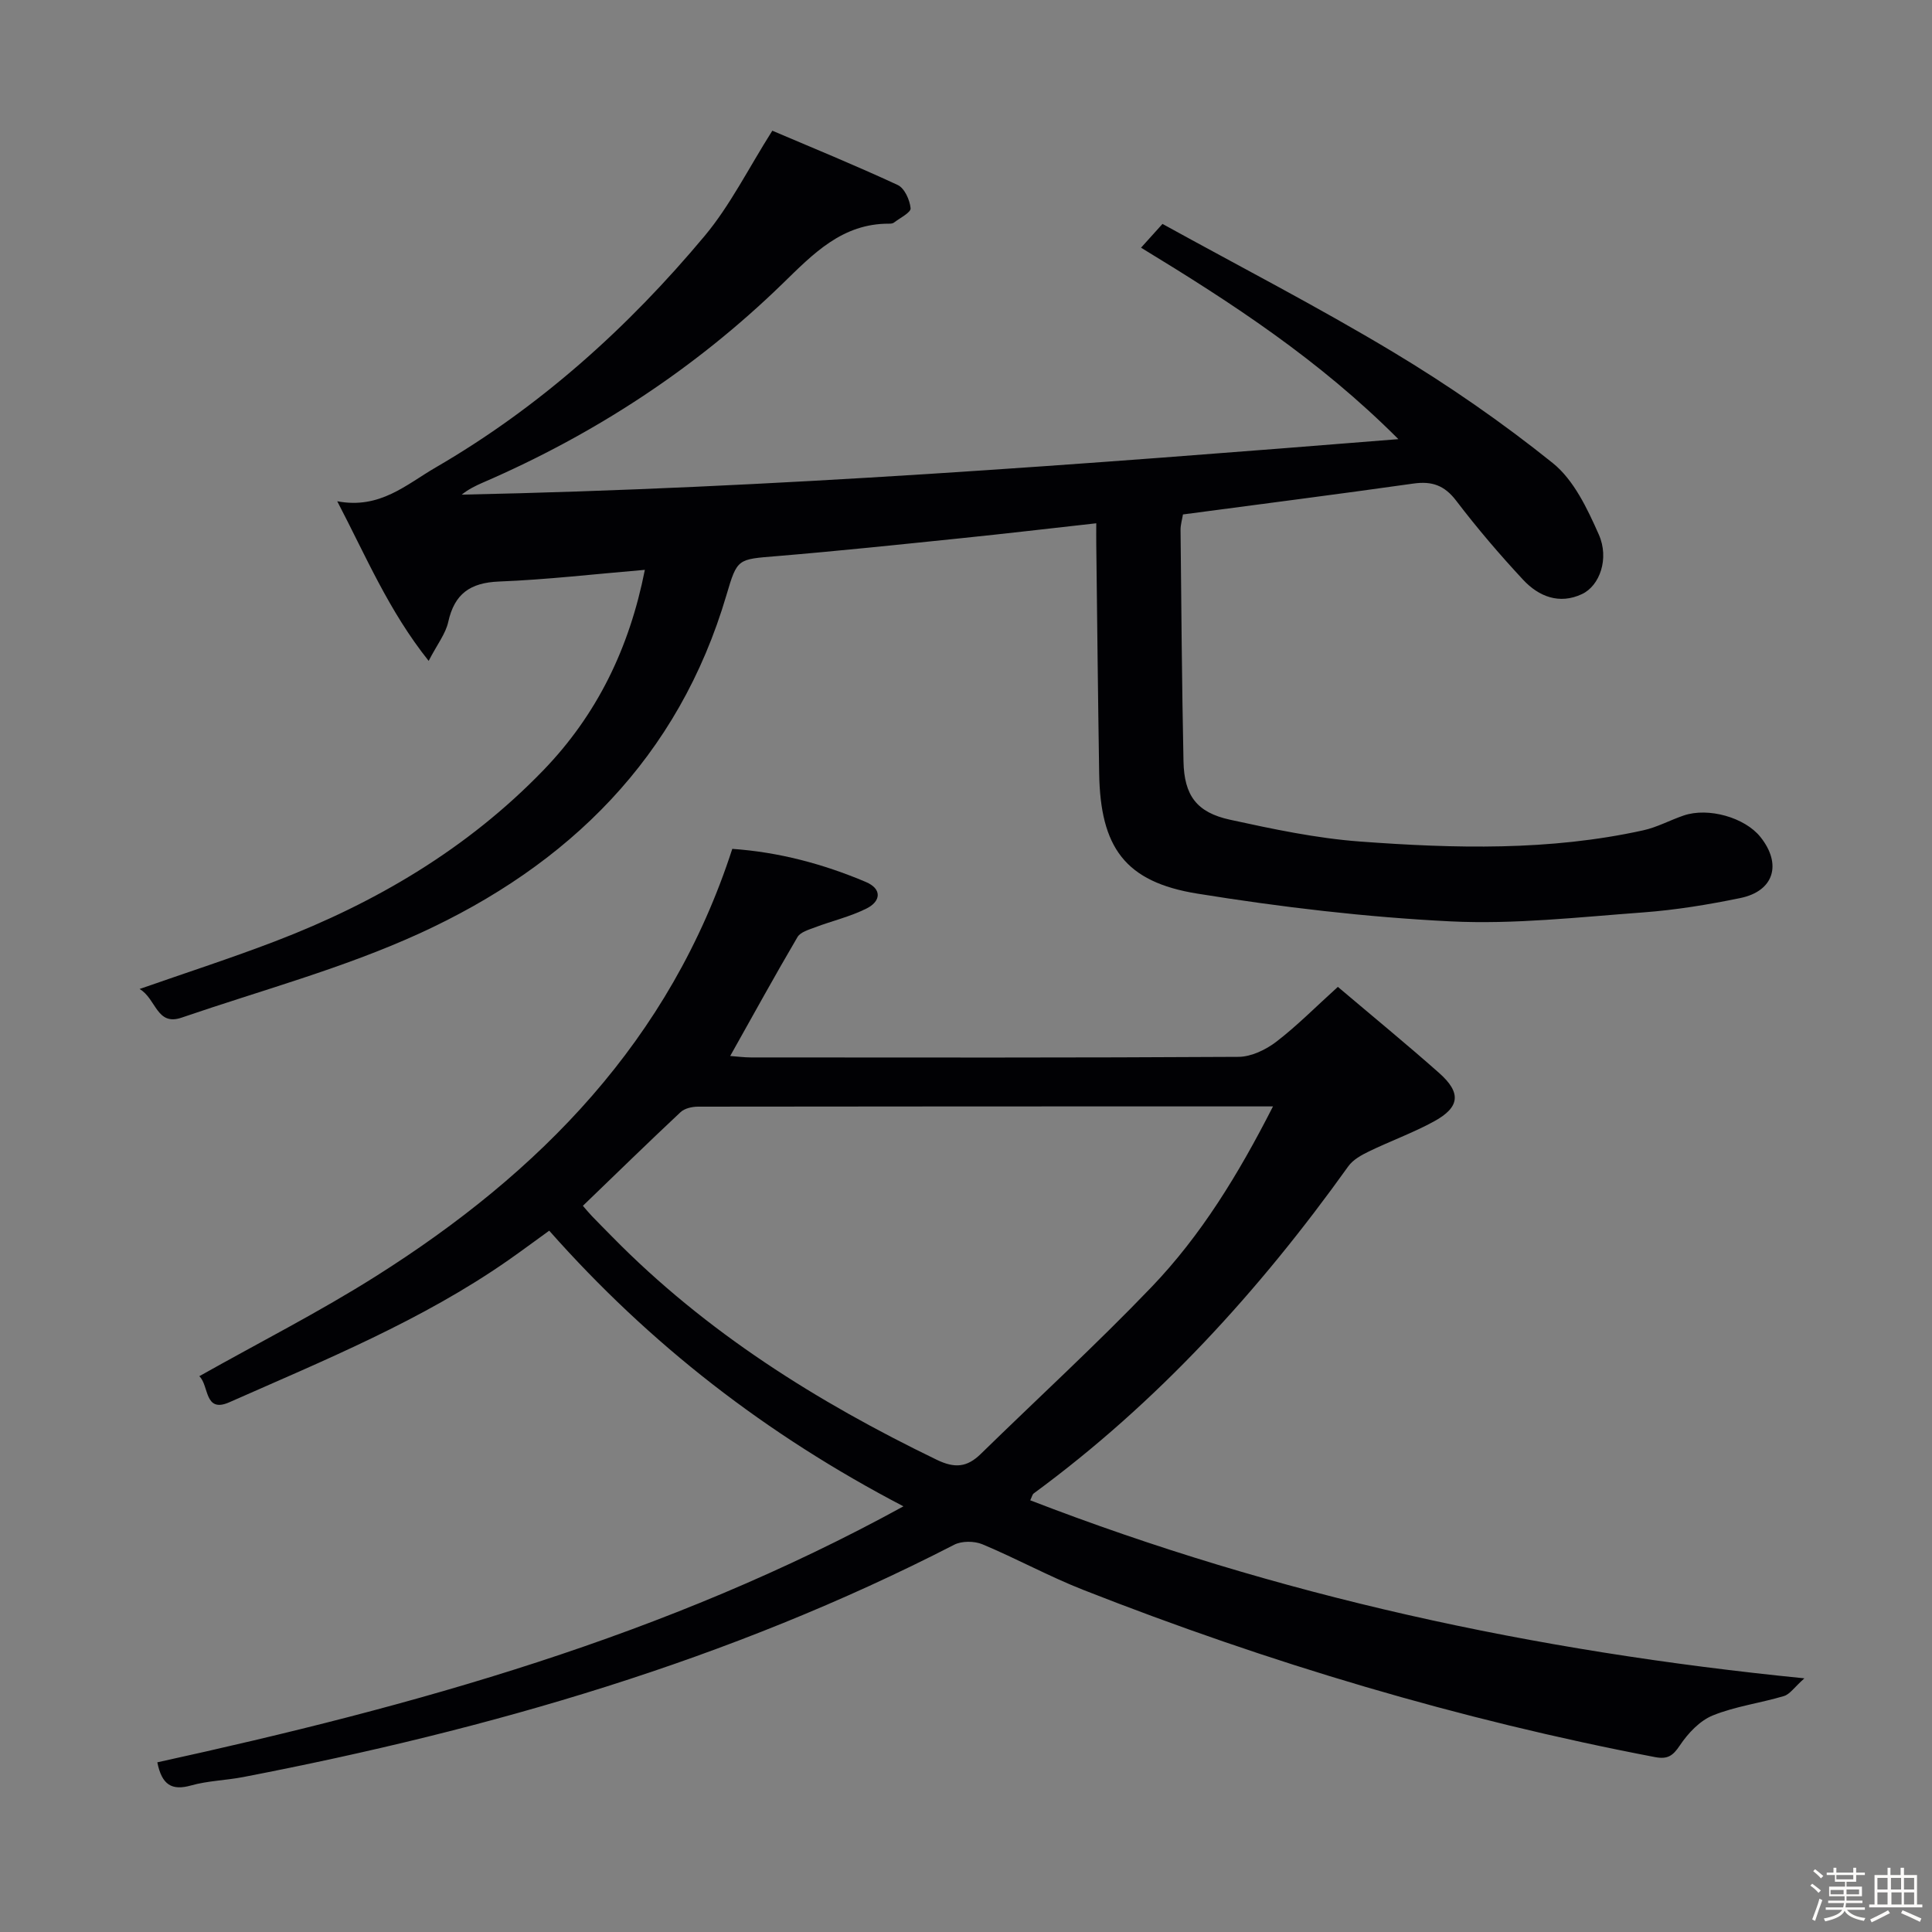 <svg enable-background="new 0 0 400 400" viewBox="0 0 400 400" xmlns="http://www.w3.org/2000/svg"><rect x="0" y="0" width="400" height="400" fill="#808080" stroke="none"/><path d="m374.8 390.4.4-.4c.7.5 1.3 1 1.8 1.4l-.5.5c-.5-.6-1.1-1.1-1.7-1.5zm1 7.3-.6-.3c.5-1.4 1.1-2.8 1.5-4.3.2.1.4.2.6.3-.5 1.3-1 2.8-1.5 4.3zm-.4-10.3.4-.4c.4.3 1 .8 1.7 1.4l-.5.5c-.4-.5-1-1-1.6-1.5zm2.5.3h1.7v-1h.6v1h3.5v-1h.6v1h1.8v.5h-1.8v1.4h-2v1h3.2v2h-3.2v.9h3.3v.5h-3.4c0 .3-.1.6-.1.9h4v.5h-3.7c.7.9 1.9 1.5 3.8 1.7-.1.2-.2.4-.3.6-2.1-.4-3.5-1.1-4-2.1-.4 1-1.8 1.7-4 2.2-.1-.2-.2-.4-.3-.6 2.1-.4 3.4-1 3.8-1.8h-3.4v-.5h3.6c.1-.3.1-.6.2-.9h-3.3v-.5h3.4c0-.3 0-.6 0-.9h-3.2v-2h3.3v-1h-2.1v-1.4h-1.7v-.5zm1.1 3.5v1h2.7c0-.3 0-.4 0-.4 0-.1 0-.2 0-.2 0-.1 0-.2 0-.3h-2.7zm1.2-3v.9h3.5v-.9zm4.7 3h-2.6v.6.4h2.6z" fill="#fcfbfa"/><path d="m393.6 386.7h.6v1.5h2.7v6.1h1.1v.6h-11v-.6h1.1v-6.1h2.7v-1.5h.6v1.5h2.1v-1.5zm-2.7 8.8.4.6c-1.2.6-2.5 1.3-3.8 1.9-.1-.2-.2-.4-.3-.6 1.2-.6 2.5-1.2 3.7-1.9zm-2.2-6.7v2.4h2.1v-2.4zm0 3v2.5h2.1v-2.5zm2.8-3v2.4h2.1v-2.4zm.1 3v2.5h2.1v-2.5h-2.2zm5.9 6.1c-1.4-.7-2.7-1.3-3.9-1.8l.3-.6c1.5.6 2.7 1.2 3.9 1.7zm-1.2-9.1h-2.1v2.4h2.1zm-2.1 3v2.5h2.1v-2.5z" fill="#fcfbfa"/><g fill="#010104"><path d="m289.52 90.92c-16.41-16.44-34.36-28.12-53.28-39.64 1.34-1.49 2.5-2.77 4.44-4.92 15.88 8.76 32.09 17.12 47.69 26.49 11.51 6.91 22.65 14.62 33.11 23.02 4.37 3.51 7.17 9.46 9.54 14.81 2.21 4.99.17 10.61-3.49 12.32-4.68 2.2-8.94.51-12.17-2.95-4.87-5.23-9.53-10.69-13.86-16.37-2.44-3.21-5.04-4.11-8.89-3.56-15.78 2.23-31.59 4.25-47.69 6.39-.16 1.01-.51 2.11-.5 3.21.16 15.98.28 31.96.61 47.94.15 7.04 2.72 10.54 9.61 12.05 8.89 1.94 17.9 3.85 26.94 4.52 19.59 1.45 39.24 1.96 58.63-2.32 2.88-.63 5.56-2.11 8.38-3.07 5.1-1.74 12.66.41 15.88 4.44 4.5 5.62 2.83 11.21-4.15 12.65-6.65 1.37-13.41 2.48-20.18 2.98-13.26.97-26.61 2.5-39.83 1.85-17.54-.87-35.09-2.95-52.44-5.75-14.98-2.42-20.06-9.59-20.3-24.93-.25-15.81-.41-31.63-.6-47.44-.02-1.3 0-2.61 0-4.3-9.63 1.07-18.79 2.15-27.96 3.09-12.73 1.31-25.45 2.65-38.2 3.71-8.1.67-8.16.44-10.4 8.04-9.9 33.63-32.68 55.98-63.61 70.1-15.76 7.2-32.74 11.76-49.2 17.41-5.2 1.79-5.23-3.91-8.7-5.93 9.81-3.43 19.02-6.41 28.05-9.87 20.89-8 39.83-19.17 55.5-35.37 11.15-11.53 17.86-25.33 21.06-41.54-10.36.87-20.27 2.03-30.2 2.42-5.97.24-9.22 2.54-10.51 8.38-.54 2.44-2.28 4.62-4.05 8.05-8.28-10.39-12.89-21.49-18.93-33.05 8.84 1.69 14.31-3.48 20.37-6.99 21.56-12.51 39.84-28.96 55.73-47.98 5.25-6.29 8.98-13.85 13.98-21.75 8.1 3.45 17.12 7.14 25.96 11.24 1.41.65 2.51 3.1 2.67 4.82.08.88-2.21 2.01-3.47 2.98-.24.18-.64.21-.97.21-9.74-.05-15.72 6.24-22.09 12.44-18.08 17.57-38.9 31.16-62.04 41.17-1.5.65-2.97 1.37-4.37 2.49 64.4-1.33 128.47-6.25 193.93-11.49z"/><path d="m276.99 204.32c7.32 6.2 14.26 11.89 20.98 17.84 4.61 4.09 4.3 7.08-1.08 10.02-4.34 2.37-9.03 4.06-13.49 6.22-1.56.76-3.28 1.71-4.25 3.07-18.43 25.76-39.53 48.93-65.16 67.75-.23.17-.29.56-.69 1.4 51.12 19.76 104.04 31.26 160.28 36.86-2.08 1.85-3 3.3-4.24 3.67-4.88 1.46-10.06 2.12-14.74 4.02-2.7 1.1-5.13 3.7-6.81 6.21-1.45 2.17-2.55 2.9-5.13 2.41-40.57-7.75-79.97-19.52-118.38-34.62-7.1-2.79-13.84-6.5-20.88-9.44-1.68-.7-4.28-.72-5.86.1-46.5 23.92-96.11 38.24-147.19 48.09-3.58.69-7.31.76-10.79 1.74-3.98 1.12-6.05-.1-6.99-4.79 53.07-11.62 105.32-26.02 154.48-53-28.42-14.83-52.51-33.53-73.34-57.07-2.93 2.11-5.69 4.17-8.51 6.14-17.88 12.46-37.95 20.64-57.71 29.38-5.26 2.33-4.17-3.5-6.23-5.39 12.38-6.97 24.83-13.29 36.59-20.72 33.9-21.41 60.91-48.79 73.76-88.46 9.57.66 18.8 3.1 27.67 6.86 3.35 1.42 3.12 3.98.16 5.47-3.37 1.7-7.15 2.57-10.71 3.92-1.3.49-3.01.98-3.62 2.01-4.7 8-9.17 16.14-13.93 24.62 1.49.11 2.88.3 4.27.3 33.66.02 67.32.08 100.98-.12 2.64-.02 5.66-1.48 7.83-3.14 4.33-3.33 8.2-7.26 12.73-11.35zm-13.43 24.75c-40.4 0-79.72-.01-119.04.05-1.22 0-2.78.35-3.62 1.14-6.78 6.35-13.43 12.85-20.22 19.39.59.68 1.22 1.45 1.9 2.16 1.38 1.44 2.8 2.85 4.2 4.28 19.38 19.73 42.38 34.15 67.12 46.12 3.79 1.84 6.32 1.58 9.15-1.18 11.78-11.51 23.95-22.66 35.34-34.54 10.27-10.71 17.99-23.33 25.17-37.42z"/></g></svg>